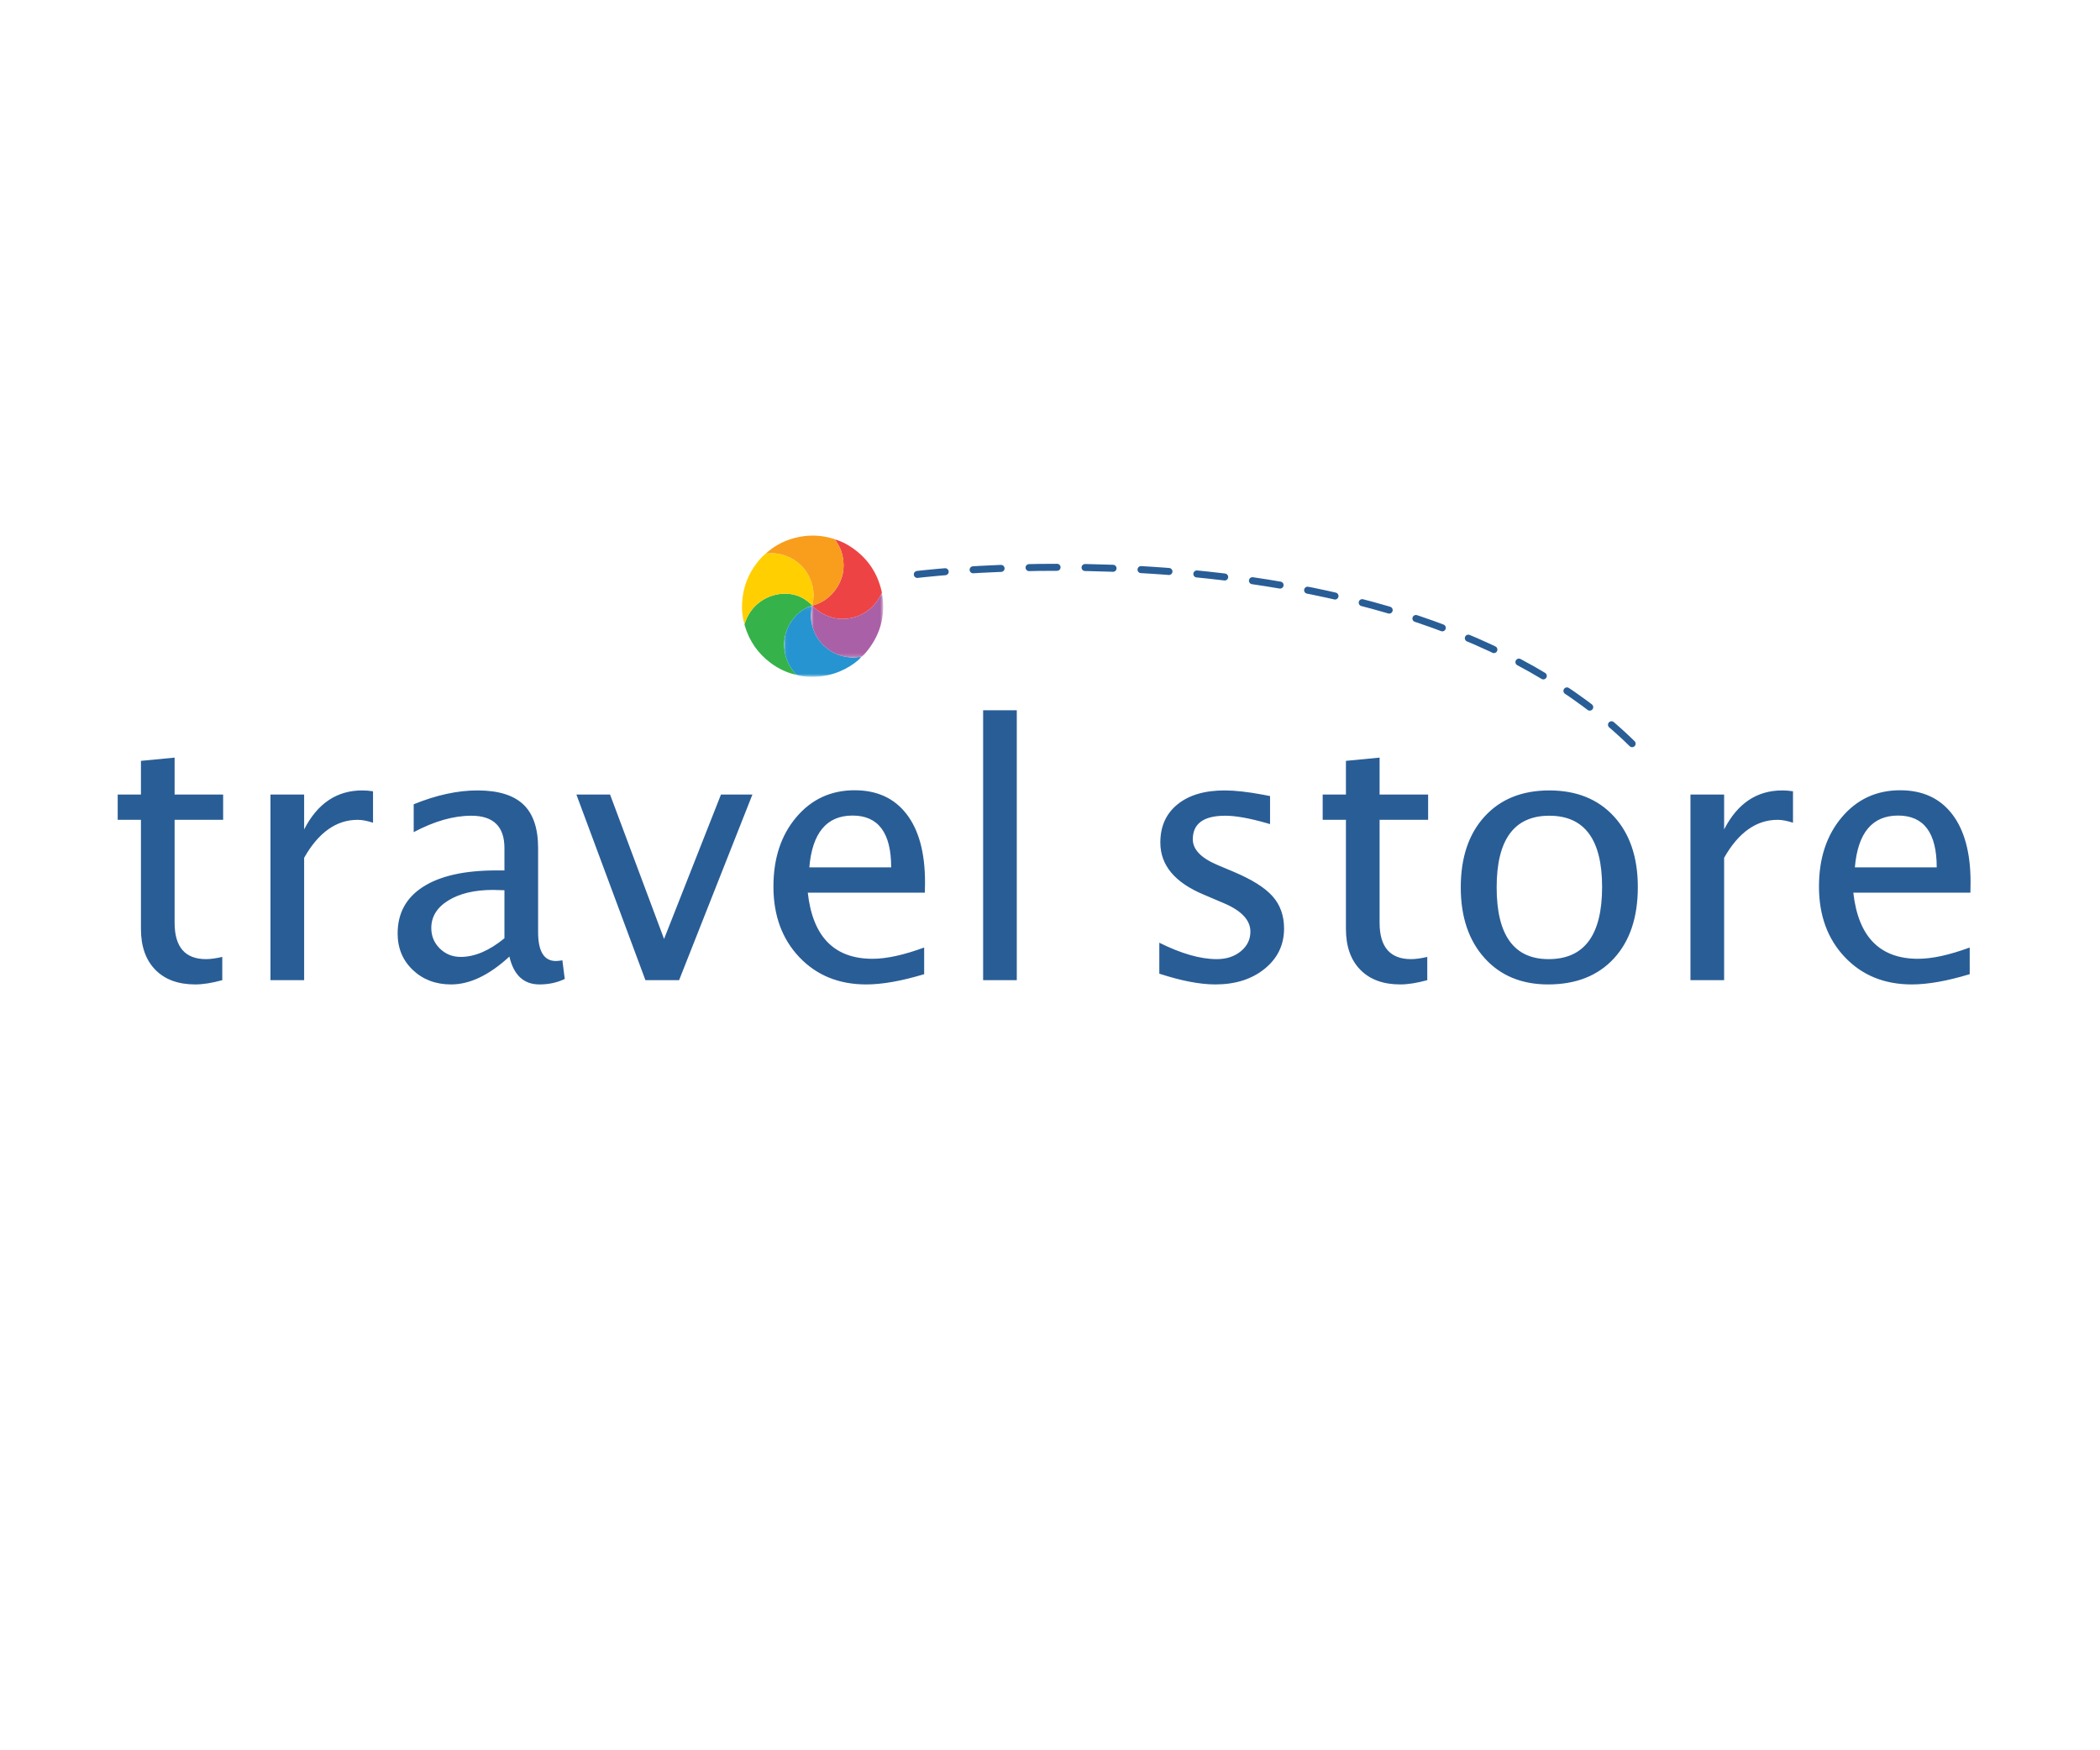 <svg width="600" height="500" viewBox="0 0 600 500" fill="none" xmlns="http://www.w3.org/2000/svg">
<g id="travel_store">
<g id="travelstore" filter="url(#filter0_i)">
<path fill-rule="evenodd" clip-rule="evenodd" d="M280.893 276V198.9H290.512V276H280.893ZM55.795 277.221C50.912 277.221 47.104 275.821 44.369 273.021C41.635 270.222 40.268 266.332 40.268 261.352V230.199H33.627V222.973H40.268V213.354L49.887 212.426V222.973H63.754V230.199H49.887V259.594C49.887 266.527 52.882 269.994 58.871 269.994C60.141 269.994 61.687 269.783 63.51 269.359V276C60.548 276.814 57.976 277.221 55.795 277.221ZM77.279 276V222.973H86.899V232.934C90.707 225.512 96.241 221.801 103.5 221.801C104.477 221.801 105.502 221.882 106.576 222.045V231.029C104.916 230.476 103.451 230.199 102.182 230.199C96.095 230.199 91 233.812 86.899 241.039V276H77.279ZM128.891 277.221C134.229 277.221 139.78 274.568 145.541 269.262C146.778 274.568 149.643 277.221 154.135 277.221C156.772 277.221 159.181 276.7 161.362 275.658L160.678 270.336C159.864 270.466 159.246 270.531 158.823 270.531C155.437 270.531 153.744 267.781 153.744 262.279V238.256C153.744 232.624 152.337 228.474 149.521 225.805C146.705 223.135 142.335 221.801 136.41 221.801C130.746 221.801 124.675 223.119 118.198 225.756V233.715C124.089 230.59 129.574 229.027 134.653 229.027C140.968 229.027 144.125 232.103 144.125 238.256V244.652H141.83C132.748 244.652 125.774 246.207 120.907 249.315C116.041 252.424 113.608 256.876 113.608 262.67C113.608 266.869 115.056 270.344 117.953 273.095C120.851 275.845 124.496 277.221 128.891 277.221ZM144.125 264.037V250.316L140.903 250.219C135.629 250.219 131.365 251.22 128.11 253.222C124.854 255.224 123.227 257.852 123.227 261.107C123.227 263.419 124.041 265.372 125.668 266.967C127.296 268.562 129.281 269.359 131.625 269.359C135.629 269.359 139.796 267.585 144.125 264.037ZM164.682 222.973L184.408 276H194.028L214.975 222.973H205.99L189.731 264.232L174.301 222.973H164.682ZM264.047 274.291C257.602 276.244 252.084 277.221 247.494 277.221C239.682 277.221 233.31 274.625 228.378 269.433C223.447 264.241 220.981 257.51 220.981 249.242C220.981 241.202 223.154 234.61 227.499 229.467C231.845 224.324 237.403 221.752 244.174 221.752C250.587 221.752 255.543 224.031 259.042 228.588C262.542 233.145 264.291 239.623 264.291 248.021L264.242 251H230.795C232.195 263.598 238.363 269.896 249.301 269.896C253.305 269.896 258.22 268.822 264.047 266.674V274.291ZM254.623 243.773H231.235C232.081 233.91 236.199 228.979 243.588 228.979C250.945 228.979 254.623 233.91 254.623 243.773ZM331.231 274.145C337.513 276.195 342.852 277.221 347.246 277.221C352.975 277.221 357.679 275.723 361.358 272.729C365.036 269.734 366.875 265.909 366.875 261.254C366.875 257.576 365.785 254.507 363.604 252.05C361.423 249.592 357.712 247.257 352.471 245.043L347.832 243.09C343.145 241.104 340.801 238.663 340.801 235.766C340.801 231.273 343.893 229.027 350.078 229.027C353.01 229.027 356.897 229.715 361.737 231.09L362.871 231.42V223.412L360.869 223.021C356.507 222.208 352.845 221.801 349.883 221.801C344.186 221.801 339.702 223.127 336.431 225.78C333.159 228.433 331.524 232.071 331.524 236.693C331.524 243.171 335.674 248.135 343.975 251.586L349.951 254.133C354.821 256.257 357.256 258.923 357.256 262.133C357.256 264.379 356.345 266.251 354.522 267.748C352.699 269.245 350.404 269.994 347.637 269.994C342.982 269.994 337.513 268.432 331.231 265.307V274.145ZM400.078 277.221C395.195 277.221 391.387 275.821 388.652 273.021C385.918 270.222 384.551 266.332 384.551 261.352V230.199H377.91V222.973H384.551V213.354L394.17 212.426V222.973H408.037V230.199H394.17V259.594C394.17 266.527 397.165 269.994 403.154 269.994C404.424 269.994 405.97 269.783 407.793 269.359V276C404.831 276.814 402.259 277.221 400.078 277.221ZM424.15 269.677C428.675 274.706 434.73 277.221 442.315 277.221C450.29 277.221 456.556 274.747 461.113 269.799C465.671 264.851 467.949 258.048 467.949 249.389C467.949 240.925 465.679 234.211 461.138 229.247C456.597 224.283 450.436 221.801 442.656 221.801C434.876 221.801 428.716 224.283 424.175 229.247C419.634 234.211 417.363 240.958 417.363 249.486C417.363 257.917 419.626 264.647 424.15 269.677ZM442.461 269.994C452.65 269.994 457.744 263.126 457.744 249.389C457.744 235.814 452.715 229.027 442.656 229.027C432.63 229.027 427.617 235.847 427.617 249.486C427.617 263.158 432.565 269.994 442.461 269.994ZM492.608 222.973H482.988V276H492.608V241.039C496.709 233.812 501.803 230.199 507.891 230.199C509.16 230.199 510.625 230.476 512.285 231.029V222.045C511.211 221.882 510.186 221.801 509.209 221.801C501.95 221.801 496.416 225.512 492.608 232.934V222.973ZM562.774 274.291C556.328 276.244 550.811 277.221 546.221 277.221C538.408 277.221 532.036 274.625 527.105 269.433C522.173 264.241 519.707 257.51 519.707 249.242C519.707 241.202 521.88 234.61 526.226 229.467C530.571 224.324 536.13 221.752 542.9 221.752C549.313 221.752 554.269 224.031 557.769 228.588C561.268 233.145 563.018 239.623 563.018 248.021L562.969 251H529.522C530.921 263.598 537.09 269.896 548.027 269.896C552.031 269.896 556.947 268.822 562.774 266.674V274.291ZM542.315 228.979C534.925 228.979 530.807 233.91 529.961 243.773H553.35C553.35 233.91 549.671 228.979 542.315 228.979Z" fill="#295D96"/>
</g>
<g id="Group 15">
<path id="Fill 1" fill-rule="evenodd" clip-rule="evenodd" d="M227.624 192.792C224.904 192.237 222.46 191.065 220.241 189.423C216.559 186.699 214.084 183.125 212.791 178.732C212.752 178.599 212.738 178.459 212.713 178.322C213.514 175.72 214.94 173.556 217.157 171.937C218.909 170.658 220.85 169.909 223.012 169.665C225.231 169.414 227.312 169.783 229.285 170.821C230.336 171.374 231.213 172.143 232.056 172.962C232.056 172.988 232.06 173.013 232.068 173.037C232.035 173.05 232.005 173.067 231.978 173.09C231.274 173.234 230.618 173.485 229.998 173.86C228.826 174.569 227.767 175.406 226.898 176.466C224.544 179.335 223.611 182.597 224.228 186.278C224.654 188.818 225.856 190.952 227.624 192.792Z" fill="#35B34A"/>
<path id="Fill 3" fill-rule="evenodd" clip-rule="evenodd" d="M232.068 173.037C232.06 173.013 232.056 172.987 232.055 172.961L232.088 172.945C232.336 172.973 232.56 172.873 232.784 172.797C235.152 171.994 237.114 170.6 238.602 168.601C240.784 165.671 241.493 162.399 240.729 158.807C240.357 157.06 239.555 155.527 238.537 154.088C240.38 154.592 242.042 155.478 243.597 156.559C247.933 159.574 250.673 163.678 251.871 168.817C251.911 168.988 251.936 169.162 251.967 169.335C251.109 171.178 249.981 172.801 248.379 174.1C246.451 175.664 244.244 176.523 241.812 176.759C239.608 176.973 237.482 176.519 235.492 175.548C234.206 174.921 233.088 174.039 232.068 173.037Z" fill="#EE4345"/>
<path id="Fill 5" fill-rule="evenodd" clip-rule="evenodd" d="M232.055 172.961C231.213 172.143 230.336 171.374 229.285 170.821C227.312 169.783 225.231 169.414 223.012 169.665C220.85 169.909 218.909 170.658 217.157 171.937C214.94 173.556 213.514 175.72 212.713 178.322C212.065 176.197 211.898 174.013 212.055 171.818C212.356 167.627 213.806 163.861 216.443 160.573C217.141 159.702 217.869 158.855 218.761 158.17C219.691 158.01 220.636 157.979 221.561 158.084C223.563 158.311 225.431 158.961 227.119 160.087C228.883 161.264 230.242 162.813 231.169 164.703C232.455 167.327 232.79 170.085 232.088 172.945L232.055 172.961Z" fill="#FFCF02"/>
<path id="Fill 7" fill-rule="evenodd" clip-rule="evenodd" d="M232.088 172.945C232.79 170.085 232.455 167.327 231.169 164.703C230.242 162.813 228.883 161.264 227.119 160.087C225.431 158.961 223.563 158.311 221.561 158.084C220.636 157.979 219.691 158.01 218.761 158.17C221.482 155.659 224.691 154.11 228.301 153.389C231.545 152.741 234.763 152.908 237.936 153.85C238.143 153.911 238.367 153.933 238.537 154.088C239.555 155.527 240.357 157.06 240.729 158.807C241.493 162.399 240.784 165.671 238.603 168.601C237.114 170.6 235.152 171.994 232.784 172.797C232.56 172.873 232.336 172.973 232.088 172.945Z" fill="#F89E1C"/>
<g id="Group 11">
<mask id="mask0" mask-type="alpha" maskUnits="userSpaceOnUse" x="224" y="173" width="23" height="21">
<path id="Clip 10" fill-rule="evenodd" clip-rule="evenodd" d="M224.042 173.09H246.234V193.343H224.042V173.09Z" fill="white"/>
</mask>
<g mask="url(#mask0)">
<path id="Fill 9" fill-rule="evenodd" clip-rule="evenodd" d="M227.624 192.792C225.856 190.952 224.654 188.818 224.228 186.277C223.611 182.596 224.544 179.335 226.898 176.466C227.767 175.406 228.826 174.569 229.998 173.86C230.618 173.485 231.274 173.234 231.978 173.09C231.697 174.646 231.557 176.213 231.852 177.775C232.387 180.619 233.692 183.038 235.925 184.929C238.099 186.772 240.607 187.719 243.449 187.821C244.39 187.855 245.311 187.705 246.234 187.57C244.895 189.025 243.282 190.121 241.548 191.036C238.262 192.772 234.743 193.504 231.04 193.313C229.89 193.254 228.737 193.135 227.624 192.792Z" fill="#2594D1"/>
</g>
</g>
<g id="Group 14">
<mask id="mask1" mask-type="alpha" maskUnits="userSpaceOnUse" x="231" y="169" width="22" height="19">
<path id="Clip 13" fill-rule="evenodd" clip-rule="evenodd" d="M231.688 169.335H252.332V187.826H231.688V169.335Z" fill="white"/>
</mask>
<g mask="url(#mask1)">
<path id="Fill 12" fill-rule="evenodd" clip-rule="evenodd" d="M246.234 187.57C245.31 187.705 244.39 187.855 243.449 187.821C240.607 187.719 238.099 186.772 235.925 184.929C233.692 183.038 232.387 180.619 231.852 177.775C231.557 176.213 231.696 174.646 231.977 173.09C232.005 173.067 232.035 173.05 232.068 173.037C233.088 174.039 234.206 174.921 235.492 175.548C237.482 176.519 239.608 176.973 241.812 176.759C244.244 176.523 246.45 175.664 248.379 174.1C249.981 172.801 251.109 171.178 251.967 169.335C253.155 176.018 251.433 181.87 246.938 186.927C246.728 187.163 246.47 187.356 246.234 187.57Z" fill="#A960A6"/>
</g>
</g>
</g>
<path id="Path 2" d="M262.089 164.096C262.089 164.096 403.778 146.341 469.422 215.6" stroke="#295D96" stroke-width="2" stroke-linecap="round" stroke-linejoin="round" stroke-dasharray="8 8"/>
</g>
<defs>
<filter id="filter0_i" x="33.627" y="198.9" width="529.391" height="82.32" filterUnits="userSpaceOnUse" color-interpolation-filters="sRGB">
<feFlood flood-opacity="0" result="BackgroundImageFix"/>
<feBlend mode="normal" in="SourceGraphic" in2="BackgroundImageFix" result="shape"/>
<feColorMatrix in="SourceAlpha" type="matrix" values="0 0 0 0 0 0 0 0 0 0 0 0 0 0 0 0 0 0 127 0" result="hardAlpha"/>
<feOffset dy="4"/>
<feGaussianBlur stdDeviation="2"/>
<feComposite in2="hardAlpha" operator="arithmetic" k2="-1" k3="1"/>
<feColorMatrix type="matrix" values="0 0 0 0 0 0 0 0 0 0 0 0 0 0 0 0 0 0 0.25 0"/>
<feBlend mode="normal" in2="shape" result="effect1_innerShadow"/>
</filter>
</defs>
</svg>
